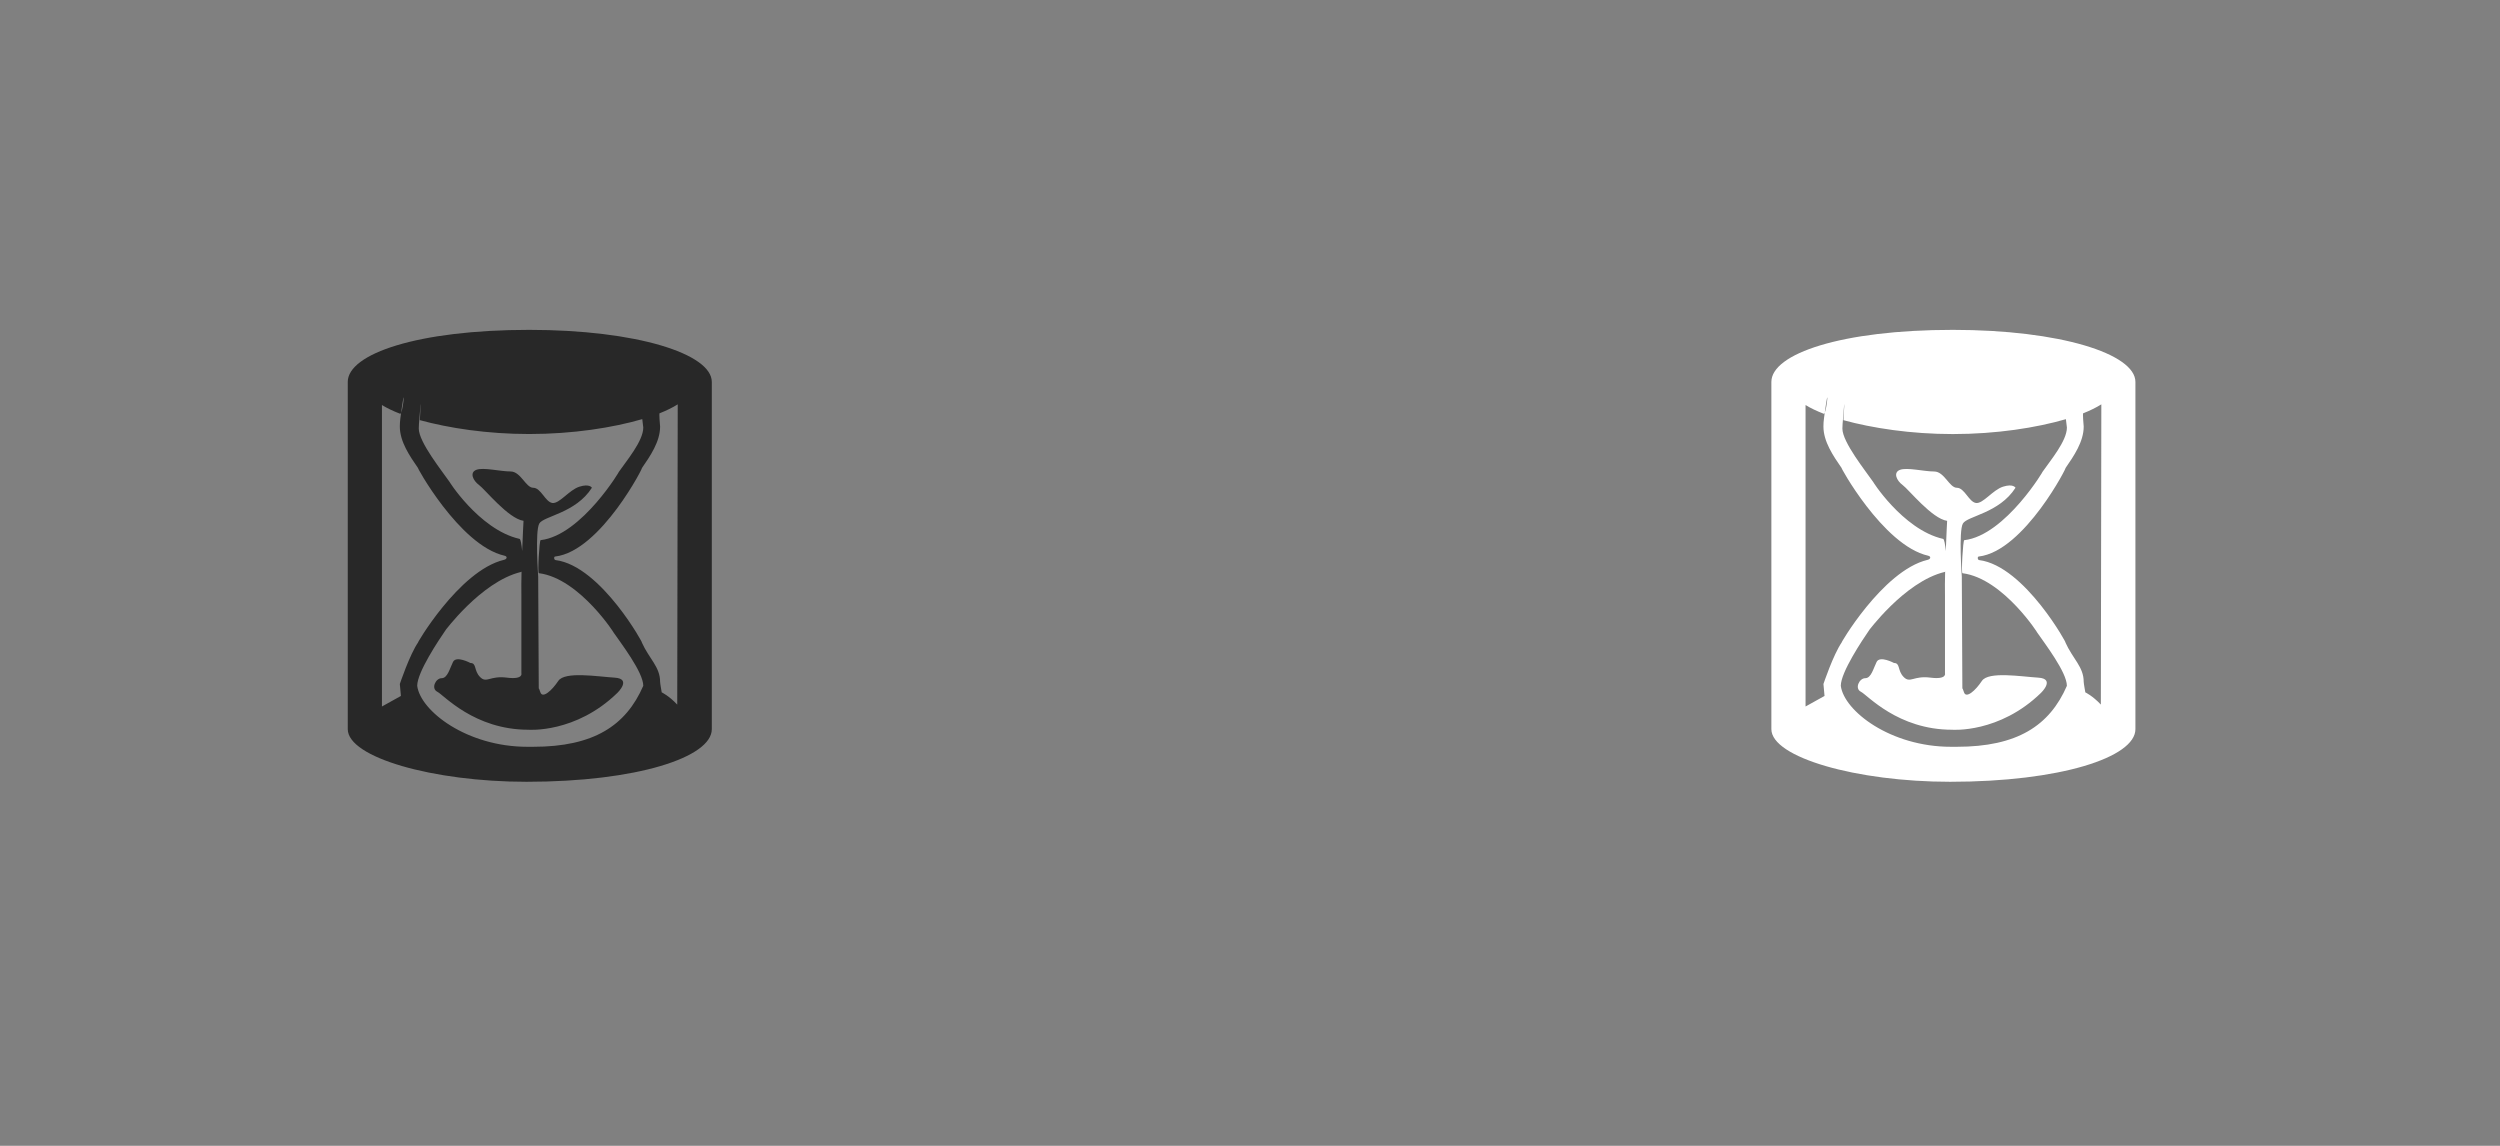 <?xml version="1.0" encoding="utf-8"?>
<!-- Generator: Adobe Illustrator 15.0.0, SVG Export Plug-In . SVG Version: 6.00 Build 0)  -->
<!DOCTYPE svg PUBLIC "-//W3C//DTD SVG 1.1//EN" "../../../../www.w3.org/Graphics/SVG/1.1/DTD/svg11.dtd">
<svg version="1.1" id="Layer_1" xmlns="http://www.w3.org/2000/svg" xmlns:xlink="../../../../www.w3.org/1999/xlink" x="0px" y="0px"
	 width="144px" height="66px" viewBox="0 0 144 66" enable-background="new 0 0 144 66" xml:space="preserve">
<rect x="0" y="0" width="144" height="66" fill="#808080" stroke="none"/>
<g>
	<g>
		<path fill-rule="evenodd" clip-rule="evenodd" fill="#282828" d="M30.484,19c-6.422,0-10.453,1.378-10.453,3v20
			c0,1.623,4.896,3.031,10.297,3.031C36.667,45.031,41,43.623,41,42V22C41,20.378,36.656,19,30.484,19z M22,40.694V23.329
			c0.287,0.179,0.644,0.348,1.047,0.504c0.019,0.007,0.038-0.017,0.056-0.056c0.25-1.829,0.148-0.312,0,0
			c-0.014,0.101-0.027,0.202-0.043,0.324c-0.02,0.152-0.03,0.309-0.03,0.468c0,0.869,0.562,1.688,1.061,2.41
			c-0.212-0.308,2.347,4.438,4.97,5.03c0.174,0.039,0.154,0.194-0.03,0.237c-2.62,0.62-5.152,5.049-4.94,4.742
			c-0.498,0.722-1.061,2.41-1.061,2.41l0.062,0.689L22,40.694z M30.712,43.015h-0.337c-3.48,0-6.157-2.058-6.344-3.512
			c0-0.782,1.225-2.613,1.673-3.263c-0.19,0.276,1.964-2.74,4.321-3.299c0.007-0.001,0.01-0.022,0.016-0.029
			c-0.012,0.511-0.017,1.005-0.009,1.4v4.469c0,0,0.125,0.375-0.844,0.25S28.031,39.375,27.656,39s-0.188-0.812-0.562-0.812
			c0,0-0.812-0.438-1-0.062s-0.312,0.938-0.656,0.938s-0.625,0.594-0.25,0.781s2.125,2.188,5.25,2.188c0,0,2.719,0.219,5.125-2.125
			c0,0,0.844-0.812-0.156-0.875s-2.875-0.375-3.25,0.188s-0.906,1.031-1.031,0.656c-0.065-0.194-0.087-0.236-0.094-0.232v0.045
			c0,0-0.007-0.042,0-0.045L31,33.219c0,0-0.188-2.625,0.062-3.062s2.094-0.594,3.031-2.062c0,0-0.125-0.25-0.719-0.062
			s-1.156,1-1.562,0.938s-0.656-0.875-1.094-0.875S30,27.156,29.406,27.156s-1.562-0.25-1.969-0.094s-0.188,0.625,0.156,0.875
			s1.688,1.938,2.562,2.062c0,0-0.043,0.784-0.079,1.74c-0.032-0.369-0.087-0.686-0.151-0.7c-2.361-0.532-4.195-3.522-4.004-3.245
			c-0.449-0.65-1.799-2.325-1.799-3.107c0-0.096,0.004-0.188,0.011-0.28c0.187-2.411,0.05-0.206,0.05-0.206
			c1.678,0.458,3.884,0.799,6.3,0.799c2.519,0,4.81-0.364,6.512-0.858l0.058,0.483c0,0.782-0.975,1.926-1.423,2.576
			c0.198-0.287-2.105,3.639-4.49,3.911c-0.073,0.009-0.182,1.893-0.101,1.903c2.383,0.301,4.476,3.667,4.278,3.381
			c0.448,0.649,1.736,2.324,1.736,3.106C36.054,41.801,34.193,43.015,30.712,43.015z M39.009,40.584
			c-0.486-0.515-0.894-0.704-0.894-0.704s-0.093-0.517-0.093-0.605c0-0.869-0.625-1.313-1.061-2.285
			c0.219,0.317-2.314-4.395-4.962-4.729c-0.091-0.011-0.108-0.194-0.027-0.204c2.649-0.303,5.209-5.395,4.989-5.076
			c0.498-0.722,1.061-1.541,1.061-2.41c-0.062-0.713-0.036-0.762-0.036-0.762c0.405-0.16,0.758-0.334,1.051-0.518L39.009,40.584z"/>
	</g>
</g>
<g>
	<g>
		<path fill-rule="evenodd" clip-rule="evenodd" fill="#FFFFFF" d="M112.484,19c-6.422,0-10.453,1.378-10.453,3v20
			c0,1.623,4.896,3.031,10.297,3.031C118.667,45.031,123,43.623,123,42V22C123,20.378,118.656,19,112.484,19z M104,40.694V23.329
			c0.287,0.179,0.645,0.348,1.047,0.504c0.02,0.007,0.039-0.018,0.058-0.058c0.249-1.821,0.147-0.317,0,0
			c-0.014,0.102-0.028,0.203-0.044,0.326c-0.021,0.152-0.031,0.309-0.031,0.468c0,0.869,0.562,1.688,1.061,2.41
			c-0.212-0.308,2.348,4.438,4.971,5.03c0.174,0.039,0.154,0.194-0.029,0.237c-2.62,0.62-5.152,5.049-4.941,4.742
			c-0.498,0.722-1.061,2.41-1.061,2.41l0.062,0.689L104,40.694z M112.712,43.015h-0.337c-3.48,0-6.157-2.058-6.345-3.512
			c0-0.782,1.226-2.613,1.673-3.263c-0.19,0.276,1.964-2.74,4.321-3.299c0.007-0.001,0.01-0.022,0.016-0.029
			c-0.012,0.511-0.018,1.005-0.009,1.4v4.469c0,0,0.125,0.375-0.844,0.25s-1.156,0.344-1.531-0.031s-0.188-0.812-0.562-0.812
			c0,0-0.812-0.438-1-0.062s-0.312,0.938-0.656,0.938s-0.625,0.594-0.25,0.781s2.125,2.188,5.25,2.188c0,0,2.719,0.219,5.125-2.125
			c0,0,0.844-0.812-0.156-0.875s-2.875-0.375-3.25,0.188s-0.906,1.031-1.031,0.656c-0.064-0.194-0.087-0.236-0.094-0.232v0.045
			c0,0-0.007-0.042,0-0.045L113,33.219c0,0-0.188-2.625,0.062-3.062s2.094-0.594,3.031-2.062c0,0-0.125-0.25-0.719-0.062
			s-1.156,1-1.562,0.938s-0.656-0.875-1.094-0.875s-0.719-0.938-1.312-0.938s-1.562-0.25-1.969-0.094s-0.188,0.625,0.156,0.875
			s1.688,1.938,2.562,2.062c0,0-0.043,0.785-0.079,1.743c-0.032-0.37-0.087-0.688-0.151-0.703c-2.36-0.532-4.195-3.522-4.004-3.245
			c-0.448-0.65-1.799-2.325-1.799-3.107c0-0.096,0.004-0.188,0.012-0.28c0.187-2.411,0.049-0.206,0.049-0.206
			c1.678,0.458,3.885,0.799,6.301,0.799c2.52,0,4.81-0.364,6.512-0.858l0.058,0.483c0,0.782-0.976,1.926-1.423,2.576
			c0.197-0.287-2.105,3.639-4.49,3.911c-0.073,0.009-0.183,1.893-0.102,1.903c2.384,0.301,4.477,3.667,4.279,3.381
			c0.447,0.649,1.735,2.324,1.735,3.106C118.054,41.801,116.193,43.015,112.712,43.015z M121.009,40.584
			c-0.485-0.515-0.894-0.704-0.894-0.704s-0.094-0.517-0.094-0.605c0-0.869-0.625-1.313-1.061-2.285
			c0.219,0.317-2.314-4.395-4.962-4.729c-0.091-0.011-0.108-0.194-0.027-0.204c2.649-0.303,5.209-5.395,4.989-5.076
			c0.498-0.722,1.061-1.541,1.061-2.41c-0.062-0.713-0.035-0.762-0.035-0.762c0.404-0.16,0.758-0.334,1.051-0.518L121.009,40.584z"
			/>
	</g>
</g>
</svg>
